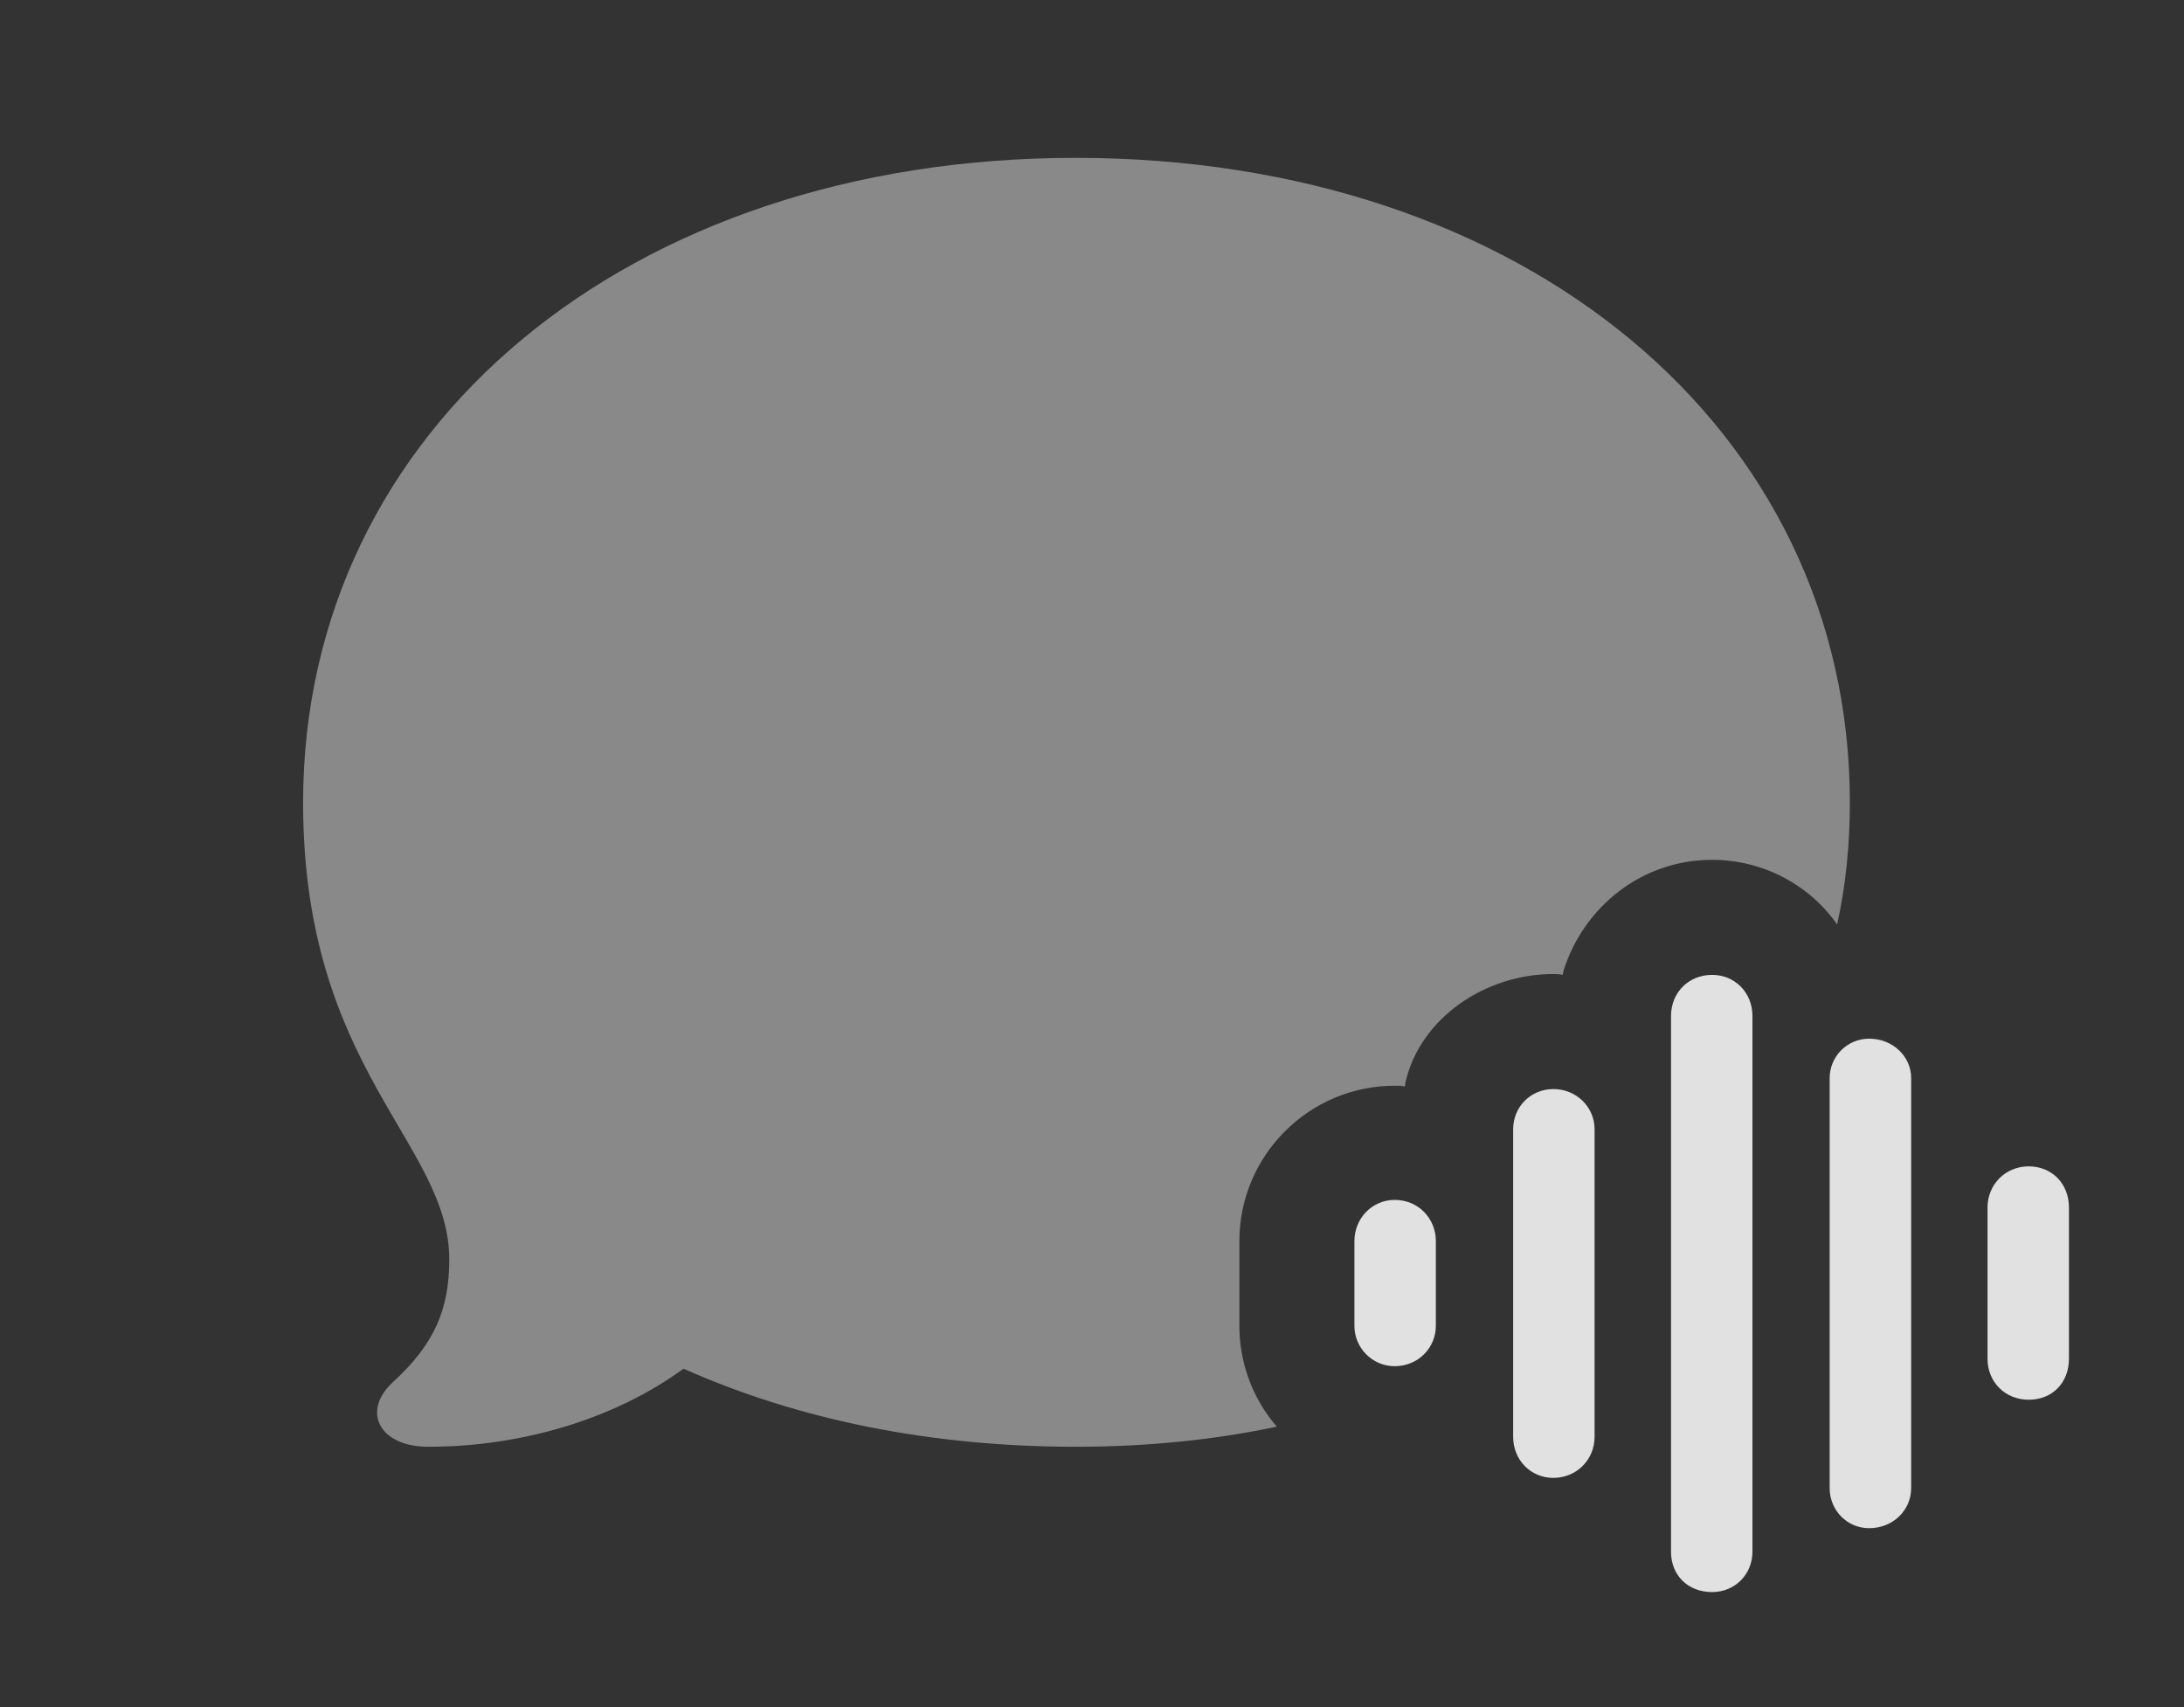 <?xml version="1.0" encoding="UTF-8"?>
<!--Generator: Apple Native CoreSVG 341-->
<!DOCTYPE svg
PUBLIC "-//W3C//DTD SVG 1.1//EN"
       "http://www.w3.org/Graphics/SVG/1.1/DTD/svg11.dtd">
<svg version="1.1" xmlns="http://www.w3.org/2000/svg" xmlns:xlink="http://www.w3.org/1999/xlink" viewBox="0 0 25.4 19.854">
 <rect x="0" y="0" width="25.4" height="19.854" fill="#333333" stroke="none"/>
 <g>
  <rect height="19.854" opacity="0" width="25.4" x="0" y="0"/>
  <path d="M21.514 9.336C21.514 9.825 21.466 10.299 21.366 10.752C21.051 10.3 20.515 10 19.912 10C19.092 10 18.418 10.547 18.184 11.289L18.174 11.338C18.135 11.328 18.105 11.328 18.066 11.328C17.275 11.328 16.523 11.836 16.348 12.578L16.338 12.637C16.309 12.627 16.26 12.627 16.221 12.627C15.225 12.627 14.414 13.438 14.414 14.434L14.414 15.42C14.414 15.867 14.578 16.277 14.849 16.592C14.114 16.748 13.33 16.826 12.51 16.826C10.83 16.826 9.287 16.514 7.949 15.918C7.148 16.504 6.064 16.826 4.98 16.826C4.414 16.826 4.199 16.416 4.57 16.074C5.049 15.635 5.225 15.234 5.225 14.648C5.225 13.291 3.525 12.441 3.525 9.336C3.525 4.98 7.305 1.836 12.51 1.836C17.725 1.836 21.514 4.98 21.514 9.336Z" fill="white" fill-opacity="0.425"/>
  <path d="M23.594 16.279C23.867 16.279 24.062 16.084 24.062 15.801L24.062 14.043C24.062 13.77 23.867 13.565 23.594 13.565C23.32 13.565 23.115 13.779 23.115 14.043L23.115 15.801C23.115 16.074 23.32 16.279 23.594 16.279Z" fill="white" fill-opacity="0.85"/>
  <path d="M21.738 17.773C22.012 17.773 22.227 17.568 22.227 17.305L22.227 12.539C22.227 12.285 22.012 12.08 21.738 12.08C21.484 12.08 21.279 12.285 21.279 12.539L21.279 17.305C21.279 17.568 21.484 17.773 21.738 17.773Z" fill="white" fill-opacity="0.85"/>
  <path d="M19.912 18.516C20.176 18.516 20.381 18.311 20.381 18.047L20.381 11.816C20.381 11.543 20.176 11.338 19.912 11.338C19.639 11.338 19.434 11.543 19.434 11.816L19.434 18.047C19.434 18.32 19.629 18.516 19.912 18.516Z" fill="white" fill-opacity="0.85"/>
  <path d="M18.066 17.188C18.33 17.188 18.545 16.982 18.545 16.709L18.545 13.135C18.545 12.871 18.33 12.666 18.066 12.666C17.803 12.666 17.598 12.871 17.598 13.135L17.598 16.709C17.598 16.982 17.803 17.188 18.066 17.188Z" fill="white" fill-opacity="0.85"/>
  <path d="M16.221 15.889C16.494 15.889 16.699 15.674 16.699 15.42L16.699 14.434C16.699 14.17 16.494 13.955 16.221 13.955C15.957 13.955 15.752 14.17 15.752 14.434L15.752 15.42C15.752 15.674 15.957 15.889 16.221 15.889Z" fill="white" fill-opacity="0.85"/>
 </g>
</svg>
